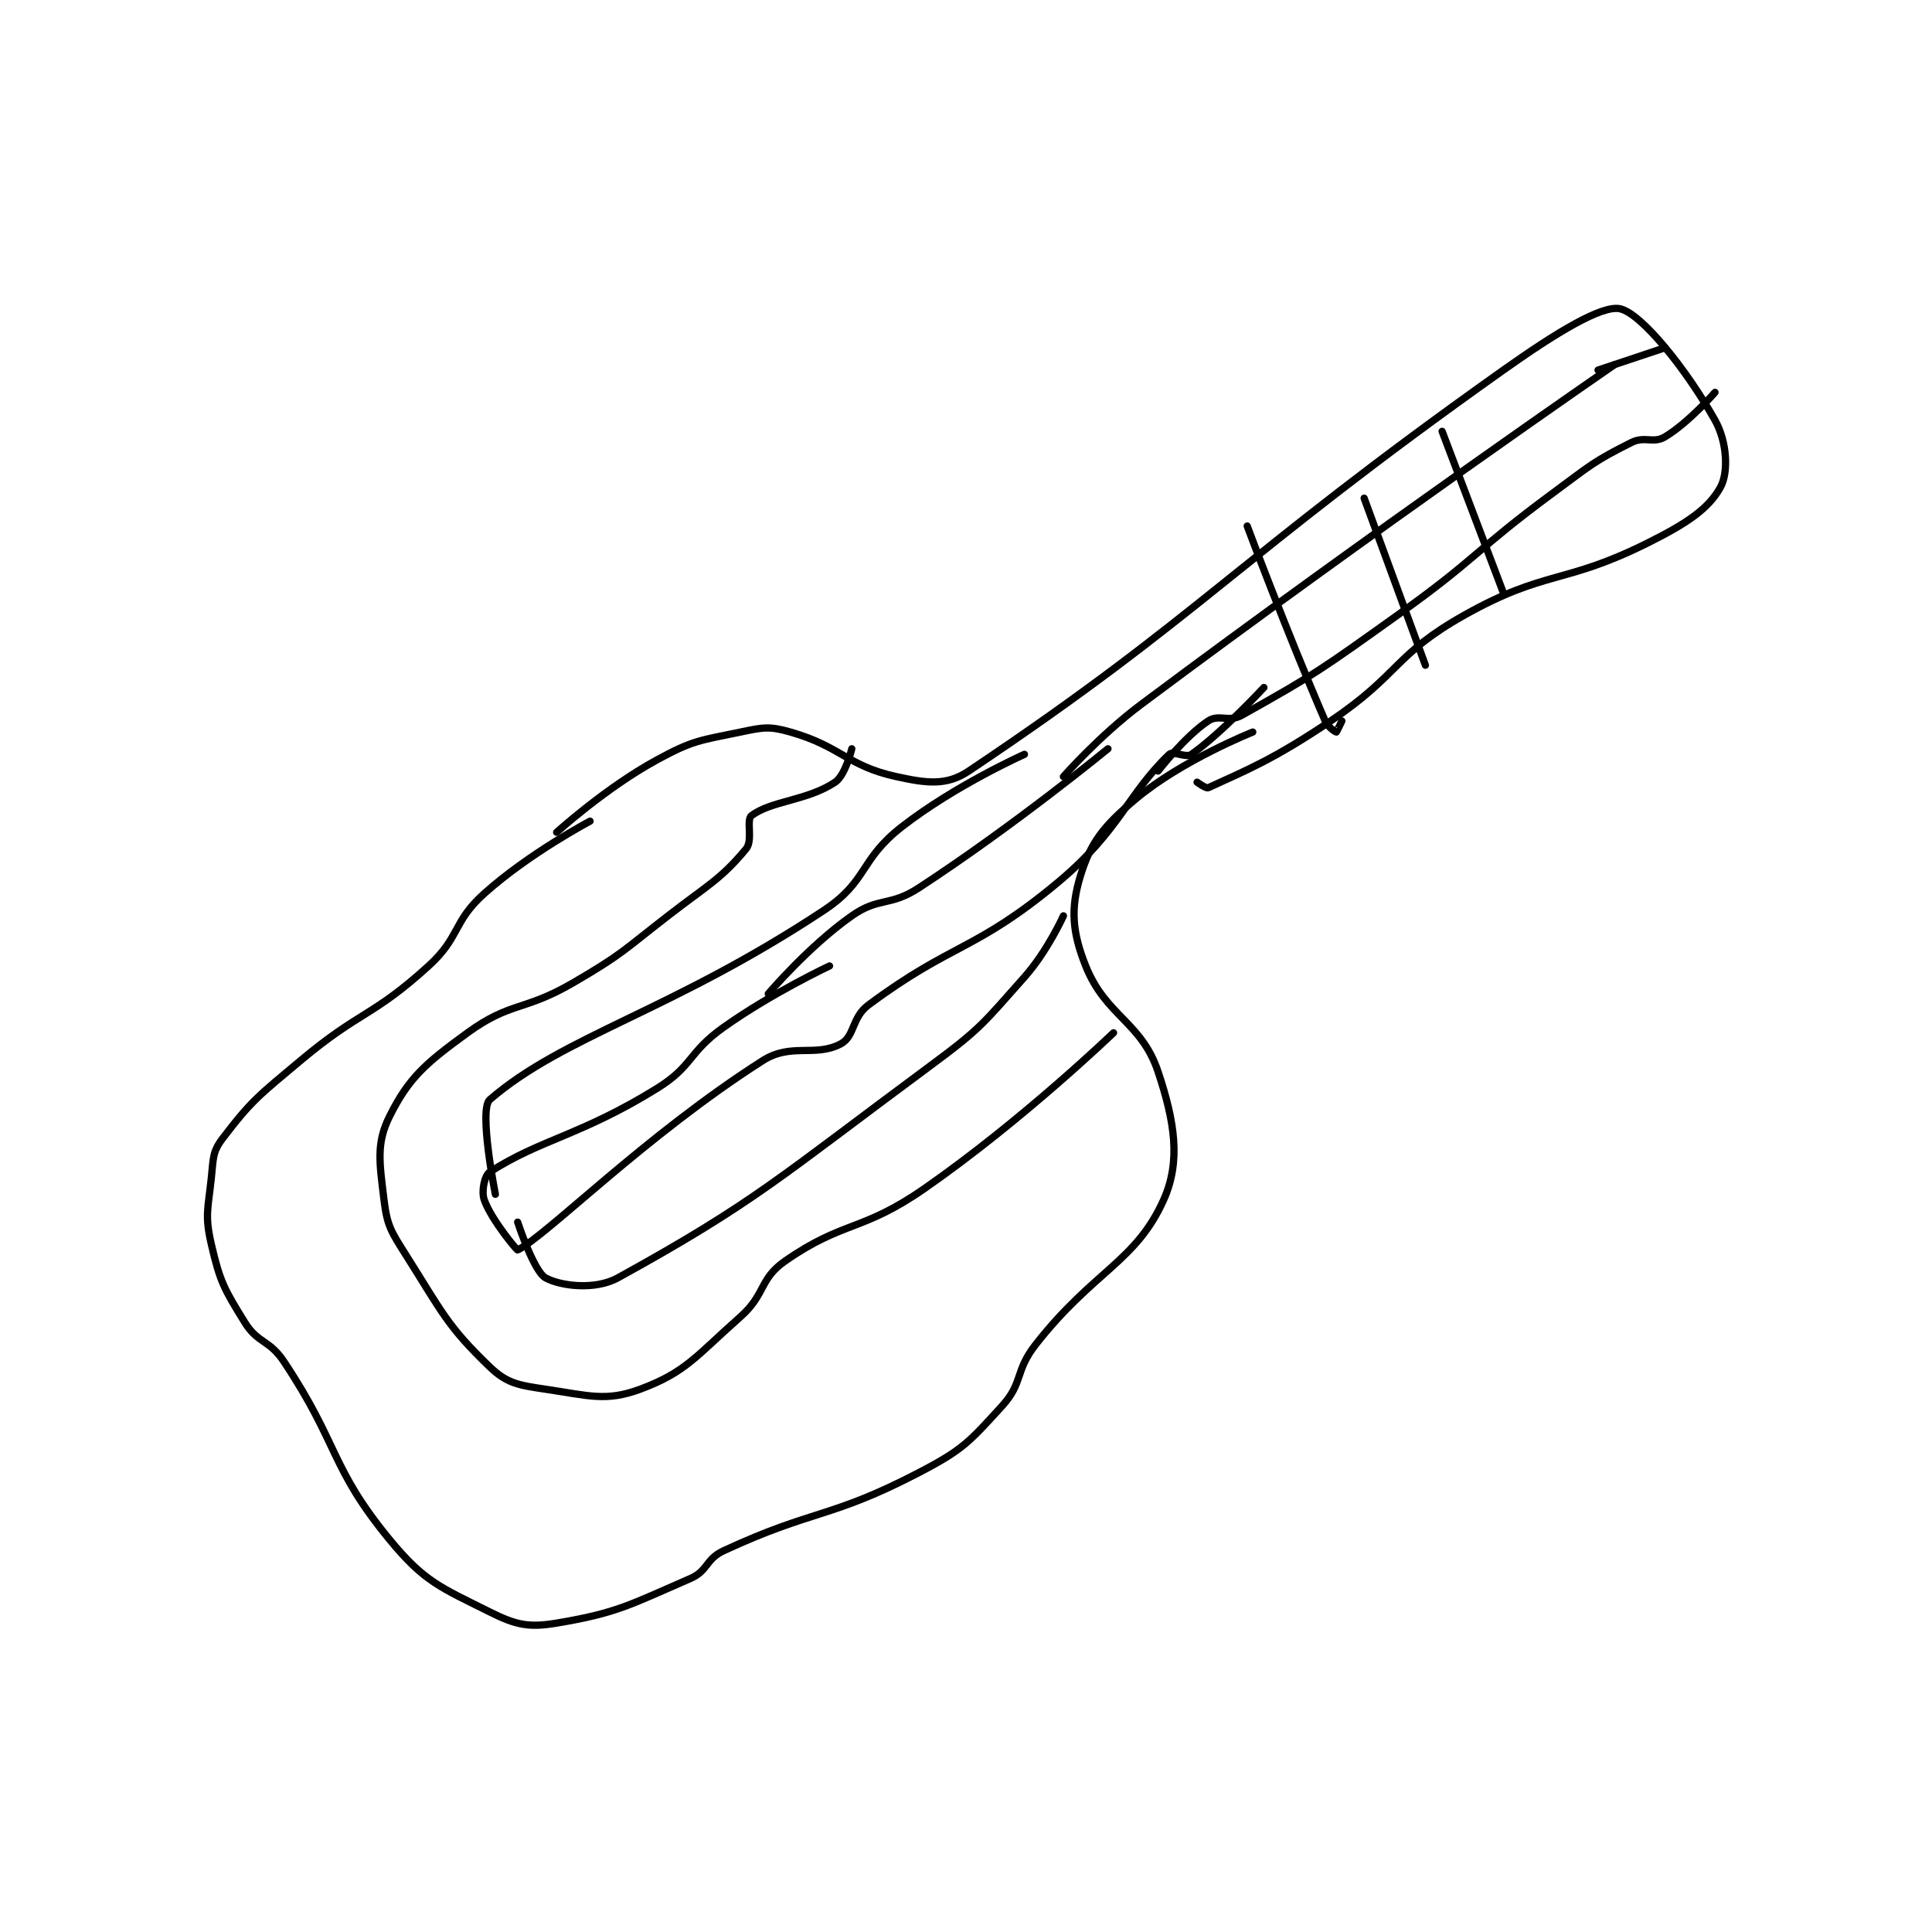 <?xml version="1.0" encoding="utf-8"?>
<!DOCTYPE svg PUBLIC "-//W3C//DTD SVG 1.1//EN" "http://www.w3.org/Graphics/SVG/1.1/DTD/svg11.dtd">
<svg viewBox="0 0 800 800" preserveAspectRatio="xMinYMin meet" xmlns="http://www.w3.org/2000/svg" version="1.1">
<g fill="none" stroke="black" stroke-linecap="round" stroke-linejoin="round" stroke-width="1.301">
<g transform="translate(87.52,127.877) scale(2.306) translate(-149,-112.417)">
<path id="0" d="M217 204.417 C217 204.417 206.084 210.169 198 217.417 C192.289 222.537 193.745 225.194 188 230.417 C177.875 239.621 175.821 238.351 165 247.417 C157.525 253.68 156.221 254.564 151 261.417 C149.196 263.785 149.361 264.987 149 268.417 C148.399 274.125 147.79 275.171 149 280.417 C150.552 287.142 151.315 288.463 155 294.417 C157.358 298.226 159.391 297.502 162 301.417 C171.991 316.403 170.265 320.36 181 333.417 C187.267 341.038 190.194 342.014 199 346.417 C203.673 348.753 205.965 349.256 211 348.417 C221.934 346.594 224.219 345.088 235 340.417 C238.206 339.028 237.742 336.926 241 335.417 C257.251 327.886 260.067 329.702 276 321.417 C284.004 317.255 285.09 315.89 291 309.417 C294.79 305.266 293.283 303.159 297 298.417 C307.421 285.122 314.983 283.59 320 272.417 C323.114 265.48 321.992 258.392 319 249.417 C316.008 240.442 309.604 239.428 306 230.417 C303.557 224.31 303.296 220.095 305 214.417 C306.844 208.268 309.19 205.29 315 200.417 C323.302 193.454 336 188.417 336 188.417 "/>
<path id="1" d="M211 206.417 C211 206.417 219.769 198.452 229 193.417 C235.522 189.859 236.702 189.937 244 188.417 C248.094 187.564 249.159 187.319 253 188.417 C262.084 191.012 263.166 194.484 272 196.417 C277.442 197.607 280.99 198.102 285 195.417 C327.303 167.085 332.711 157.673 381 123.417 C390.457 116.708 398.759 111.649 402 112.417 C405.83 113.324 413.809 123.189 419 132.417 C421.206 136.338 421.431 141.793 420 144.417 C417.865 148.331 413.921 150.956 407 154.417 C391.811 162.011 388.669 159.182 374 167.417 C361.381 174.501 362.473 178.011 350 186.417 C339.804 193.288 335.012 195.203 328 198.417 C327.607 198.597 326 197.417 326 197.417 "/>
<path id="2" d="M302 196.417 C302 196.417 308.452 189.059 316 183.417 C357.561 152.351 401 122.417 401 122.417 "/>
<path id="3" d="M319 195.417 C319 195.417 323.73 189.263 328 186.417 C329.898 185.151 331.7 186.702 334 185.417 C347.345 177.959 348.533 177.036 362 167.417 C376.408 157.125 375.745 155.938 390 145.417 C396.652 140.507 397.19 139.822 404 136.417 C406.393 135.22 407.932 136.658 410 135.417 C414.324 132.822 419 127.417 419 127.417 "/>
<path id="4" d="M398 123.417 L410 119.417 "/>
<path id="5" d="M335 151.417 C335 151.417 342.114 170.493 349 186.417 C349.481 187.528 350.883 188.417 351 188.417 C351.058 188.417 352 186.417 352 186.417 "/>
<path id="6" d="M356 146.417 L367 176.417 "/>
<path id="7" d="M370 134.417 L381 163.417 "/>
<path id="8" d="M310 191.417 C310 191.417 293.148 205.233 276 216.417 C270.798 219.809 268.869 217.99 264 221.417 C256.203 226.904 249 235.417 249 235.417 "/>
<path id="9" d="M338 180.417 C338 180.417 330.391 188.611 325 192.417 C323.996 193.126 321.715 191.732 321 192.417 C313.486 199.618 312.109 206.159 301 215.417 C286.156 227.787 282.1 226.189 267 237.417 C263.94 239.692 264.57 243.064 262 244.417 C257.389 246.843 253.114 244.154 248 247.417 C226.891 260.883 209.278 278.778 204 281.417 C203.87 281.482 199.286 276.017 198 272.417 C197.464 270.917 198.029 268.043 199 267.417 C208.122 261.531 215.34 260.873 229 252.417 C235.54 248.368 234.568 245.982 241 241.417 C249.706 235.238 260 230.417 260 230.417 "/>
<path id="10" d="M204 276.417 C204 276.417 206.888 285.243 209 286.417 C211.601 287.861 217.836 288.71 222 286.417 C246.641 272.846 251.16 268.271 278 248.417 C287.202 241.61 287.512 240.84 295 232.417 C299.145 227.754 302 221.417 302 221.417 "/>
<path id="11" d="M200 271.417 C200 271.417 196.965 256.175 199 254.417 C212.281 242.937 231.621 238.546 259 220.417 C266.941 215.159 265.326 211.386 273 205.417 C282.601 197.949 295 192.417 295 192.417 "/>
<path id="12" d="M264 191.417 C264 191.417 262.85 196.184 261 197.417 C255.979 200.764 249.599 200.717 246 203.417 C244.985 204.178 246.311 207.843 245 209.417 C240.459 214.866 238.249 215.805 231 221.417 C222.817 227.752 222.821 228.271 214 233.417 C205.087 238.616 202.776 236.761 195 242.417 C187.417 247.931 184.465 250.487 181 257.417 C178.559 262.299 179.204 265.785 180 272.417 C180.56 277.087 181.264 278.096 184 282.417 C190.44 292.585 191.351 295.074 199 302.417 C202.095 305.388 204.181 305.703 209 306.417 C216.733 307.562 219.878 308.691 226 306.417 C234.221 303.363 236.024 300.473 244 293.417 C248.555 289.387 247.384 286.634 252 283.417 C262.503 276.096 265.774 278.218 277 270.417 C294.633 258.163 311 242.417 311 242.417 "/>
</g>
</g>
</svg>
